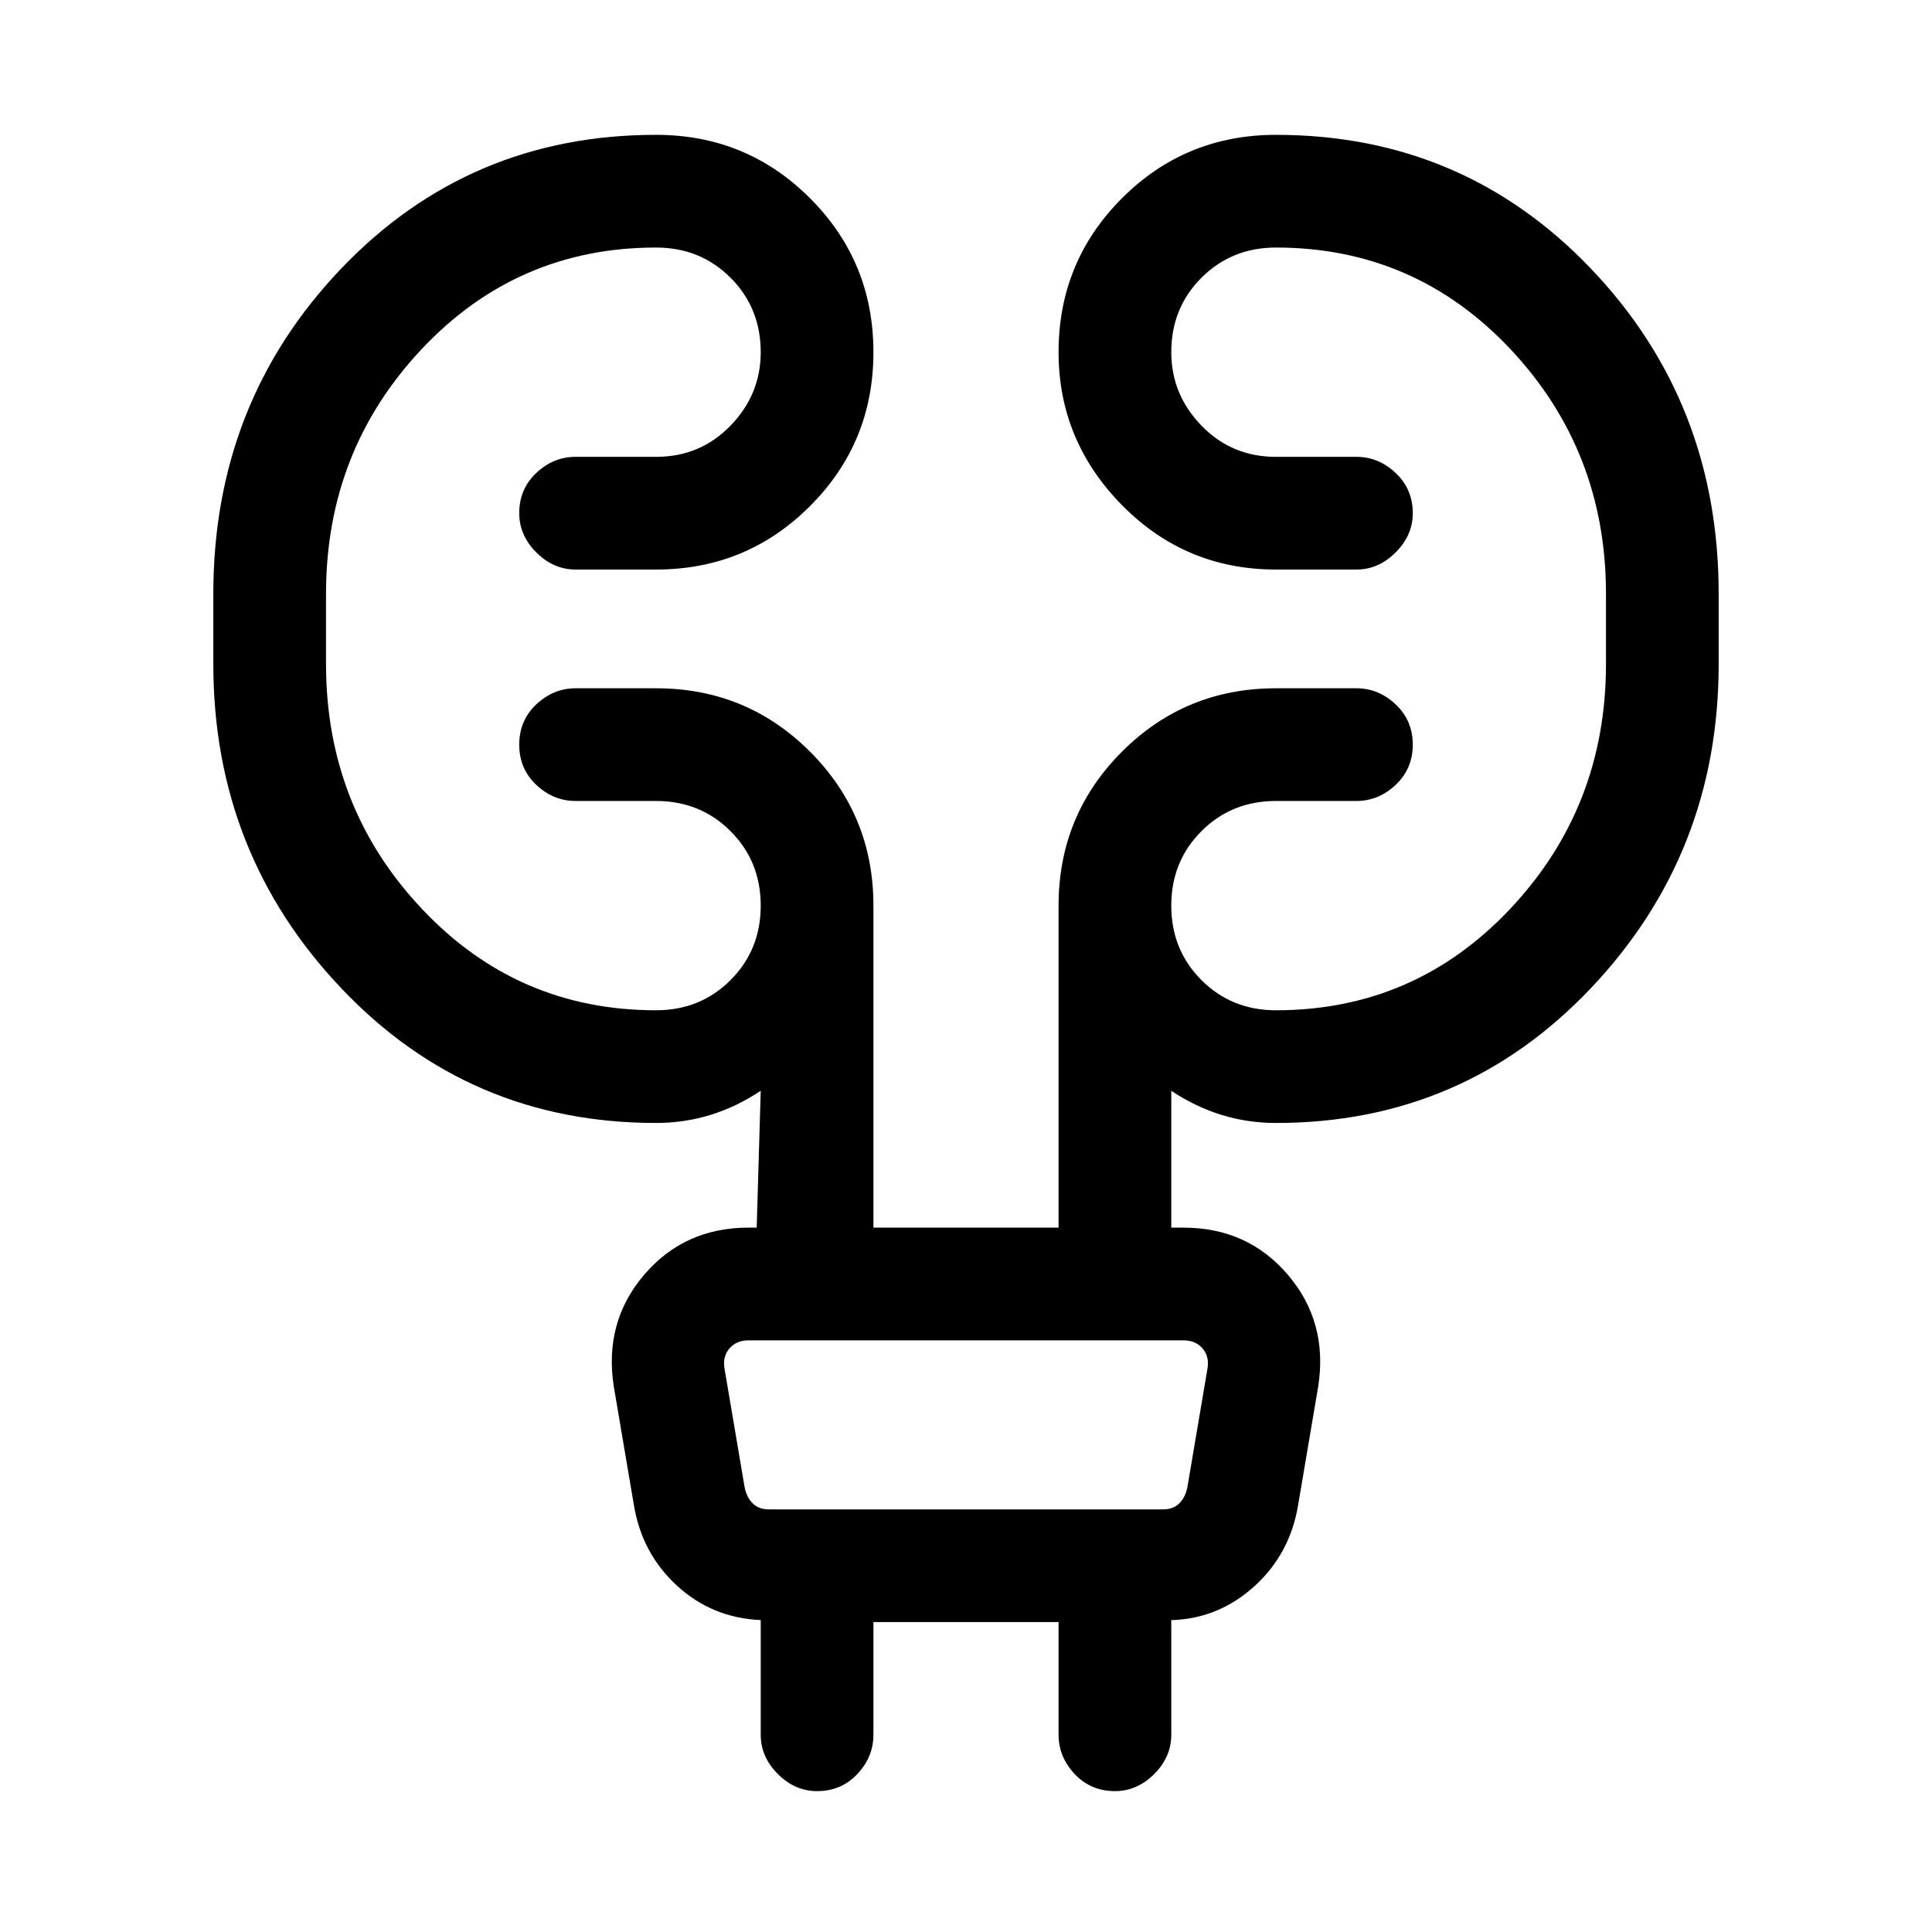 <svg xmlns="http://www.w3.org/2000/svg" height="24" width="24"><path d="M10.85 20.15v1.4q0 .275-.2.488-.2.212-.5.212-.275 0-.487-.212-.213-.213-.213-.488v-1.425q-.6-.025-1.038-.425-.437-.4-.537-1l-.25-1.475q-.125-.8.375-1.387.5-.588 1.3-.588h.1l.05-1.7q-.3.2-.625.3-.325.1-.675.1-2.325 0-3.912-1.675Q2.65 10.6 2.65 8.25v-.875Q2.65 5 4.238 3.337 5.825 1.675 8.15 1.675q1.125 0 1.912.787.788.788.788 1.913t-.788 1.912q-.787.788-1.912.788h-1q-.275 0-.488-.213-.212-.212-.212-.487 0-.3.212-.5.213-.2.488-.2h1q.55 0 .925-.388.375-.387.375-.912 0-.55-.375-.925t-.925-.375q-1.725 0-2.912 1.262Q4.05 5.6 4.05 7.375v.875q0 1.775 1.188 3.037Q6.425 12.55 8.15 12.55q.55 0 .925-.375t.375-.925q0-.55-.375-.925T8.15 9.95h-1q-.275 0-.488-.2-.212-.2-.212-.5t.212-.5q.213-.2.488-.2h1q1.125 0 1.912.787.788.788.788 1.913v4h2.3v-4q0-1.125.788-1.913.787-.787 1.912-.787h1q.275 0 .487.2.213.2.213.5t-.213.5q-.212.2-.487.2h-1q-.55 0-.925.375t-.375.925q0 .55.375.925t.925.375q1.725 0 2.913-1.263 1.187-1.262 1.187-3.037v-.875q0-1.775-1.187-3.038-1.188-1.262-2.913-1.262-.55 0-.925.375t-.375.925q0 .525.375.912.375.388.925.388h1q.275 0 .487.2.213.2.213.5 0 .275-.213.487-.212.213-.487.213h-1q-1.125 0-1.912-.8-.788-.8-.788-1.9 0-1.125.788-1.913.787-.787 1.912-.787 2.325 0 3.913 1.662Q21.35 5 21.35 7.375v.875q0 2.35-1.587 4.025-1.588 1.675-3.913 1.675-.35 0-.675-.1-.325-.1-.625-.3v1.7h.15q.8 0 1.3.588.5.587.375 1.387l-.25 1.475q-.1.6-.537 1-.438.4-1.013.425h-.025v1.425q0 .275-.212.488-.213.212-.488.212-.3 0-.5-.212-.2-.213-.2-.488v-1.4ZM9 17l.25 1.475q.025.125.1.2.075.075.2.075h4.9q.125 0 .2-.075.075-.075.1-.2L15 17q.025-.15-.062-.25-.088-.1-.238-.1H9.3q-.15 0-.238.1-.087.1-.062.25Zm0 0q-.025-.15-.037-.25l-.013-.1.013.1q.012.1.037.25l.25 1.475q.025.125.025.2v.075-.075q0-.075-.025-.2Z"/></svg>